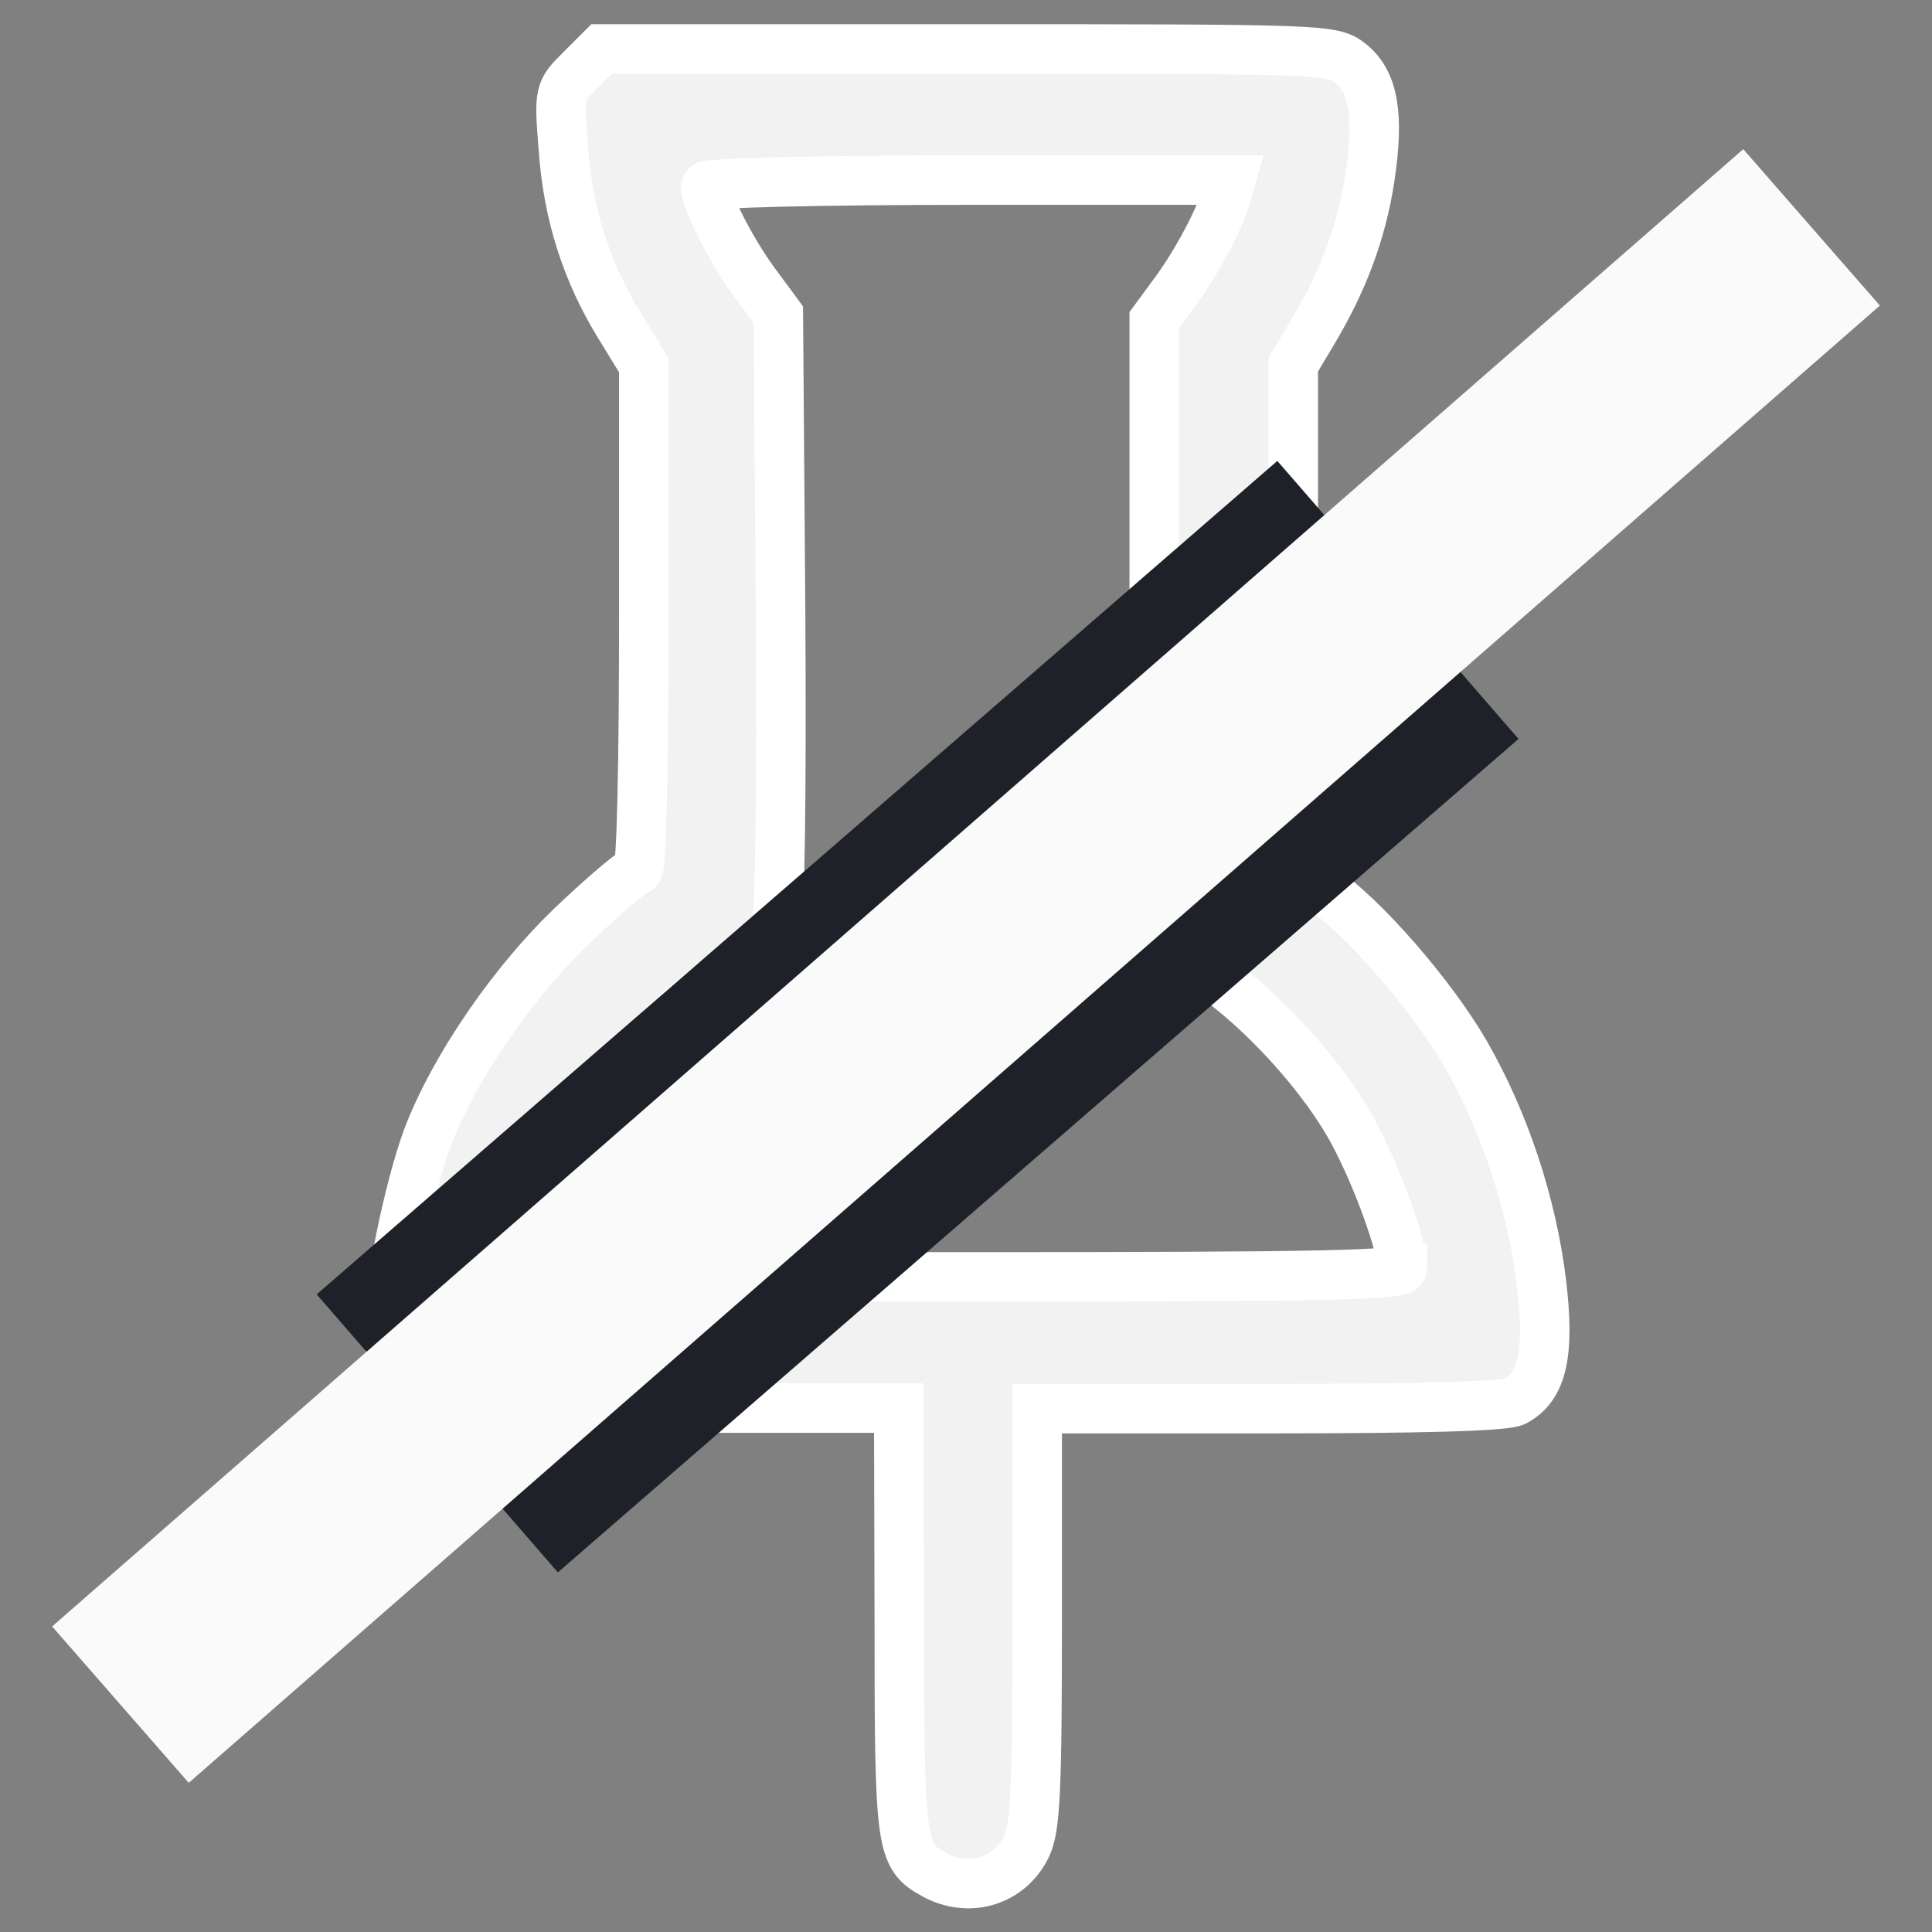 <?xml version="1.0" encoding="UTF-8" standalone="no"?>
<!-- Created with Inkscape (http://www.inkscape.org/) -->

<svg
   width="3.433"
   height="3.433"
   viewBox="0 0 3.433 3.433"
   version="1.1"
   id="svg1"
   xml:space="preserve"
   sodipodi:docname="unpin.svg"
   inkscape:version="1.3.2 (091e20e, 2023-11-25, custom)"
   xmlns:inkscape="http://www.inkscape.org/namespaces/inkscape"
   xmlns:sodipodi="http://sodipodi.sourceforge.net/DTD/sodipodi-0.dtd"
   xmlns="http://www.w3.org/2000/svg"
   xmlns:svg="http://www.w3.org/2000/svg"><rect x="0" y="0" width="3.433" height="3.433" fill="#808080" stroke="none"/><sodipodi:namedview
     id="namedview1"
     pagecolor="#ffffff"
     bordercolor="#000000"
     borderopacity="0.25"
     inkscape:showpageshadow="2"
     inkscape:pageopacity="0.0"
     inkscape:pagecheckerboard="0"
     inkscape:deskcolor="#d1d1d1"
     inkscape:zoom="128"
     inkscape:cx="0.78125"
     inkscape:cy="1.9492188"
     inkscape:window-width="1920"
     inkscape:window-height="1009"
     inkscape:window-x="-8"
     inkscape:window-y="-8"
     inkscape:window-maximized="1"
     inkscape:current-layer="svg1" /><defs
     id="defs1" /><path
     style="display:inline;opacity:1;fill:#f2f2f2;stroke:#ffffff;stroke-width:0.088;stroke-dasharray:none;stroke-opacity:1"
     d="M 1.66,3.331 C 1.6,3.298 1.598,3.282 1.598,2.879 L 1.597,2.502 H 1.186 c -0.259,0 -0.42,-0.005 -0.435,-0.013 -0.032,-0.017 -0.061,-0.076 -0.061,-0.126 0,-0.074 0.036,-0.249 0.069,-0.34 C 0.807,1.896 0.915,1.739 1.027,1.635 1.079,1.586 1.127,1.546 1.133,1.546 c 0.007,0 0.011,-0.191 0.011,-0.449 V 0.649 L 1.101,0.579 C 1.042,0.483 1.009,0.38 1.001,0.263 0.993,0.163 0.994,0.162 1.031,0.125 l 0.038,-0.038 h 0.649 c 0.635,0 0.65,5.3898e-4 0.681,0.025 0.042,0.033 0.052,0.093 0.035,0.205 -0.015,0.097 -0.048,0.184 -0.102,0.274 l -0.034,0.057 V 1.095 1.543 l 0.05,0.035 c 0.077,0.053 0.197,0.192 0.256,0.294 0.07,0.122 0.118,0.268 0.135,0.407 0.015,0.125 0.002,0.185 -0.047,0.211 -0.016,0.009 -0.165,0.013 -0.436,0.013 H 1.843 v 0.369 c 0,0.308 -0.003,0.376 -0.019,0.409 C 1.794,3.343 1.722,3.365 1.66,3.331 Z M 2.492,2.253 c 0,-0.037 -0.042,-0.155 -0.084,-0.235 C 2.356,1.918 2.245,1.795 2.147,1.728 2.108,1.702 2.07,1.67 2.063,1.657 2.056,1.642 2.051,1.441 2.051,1.101 V 0.569 l 0.036,-0.049 c 0.039,-0.053 0.079,-0.128 0.092,-0.172 l 0.008,-0.028 H 1.721 c -0.26,0 -0.467,0.005 -0.467,0.011 0,0.025 0.043,0.11 0.084,0.167 l 0.045,0.061 0.004,0.528 c 0.002,0.323 -9.429e-4,0.541 -0.008,0.56 -0.007,0.017 -0.045,0.054 -0.086,0.082 C 1.199,1.793 1.106,1.888 1.053,1.975 1.013,2.04 0.948,2.21 0.948,2.25 c 0,0.017 0.078,0.019 0.772,0.019 0.631,0 0.772,-0.003 0.772,-0.016 z"
     id="path173" /><path
     style="display:inline;fill:#000000;fill-opacity:1;stroke:#1e2228;stroke-width:0.654;stroke-dasharray:none;stroke-opacity:1"
     d="M 0.777,2.547 2.484,1.066"
     id="path176"
     sodipodi:nodetypes="cc" /><path
     style="opacity:1;fill:none;fill-opacity:1;stroke:#fafafa;stroke-width:0.369;stroke-dasharray:none;stroke-opacity:1"
     d="M 0.214,3.029 3.219,0.404"
     id="path178" /></svg>
